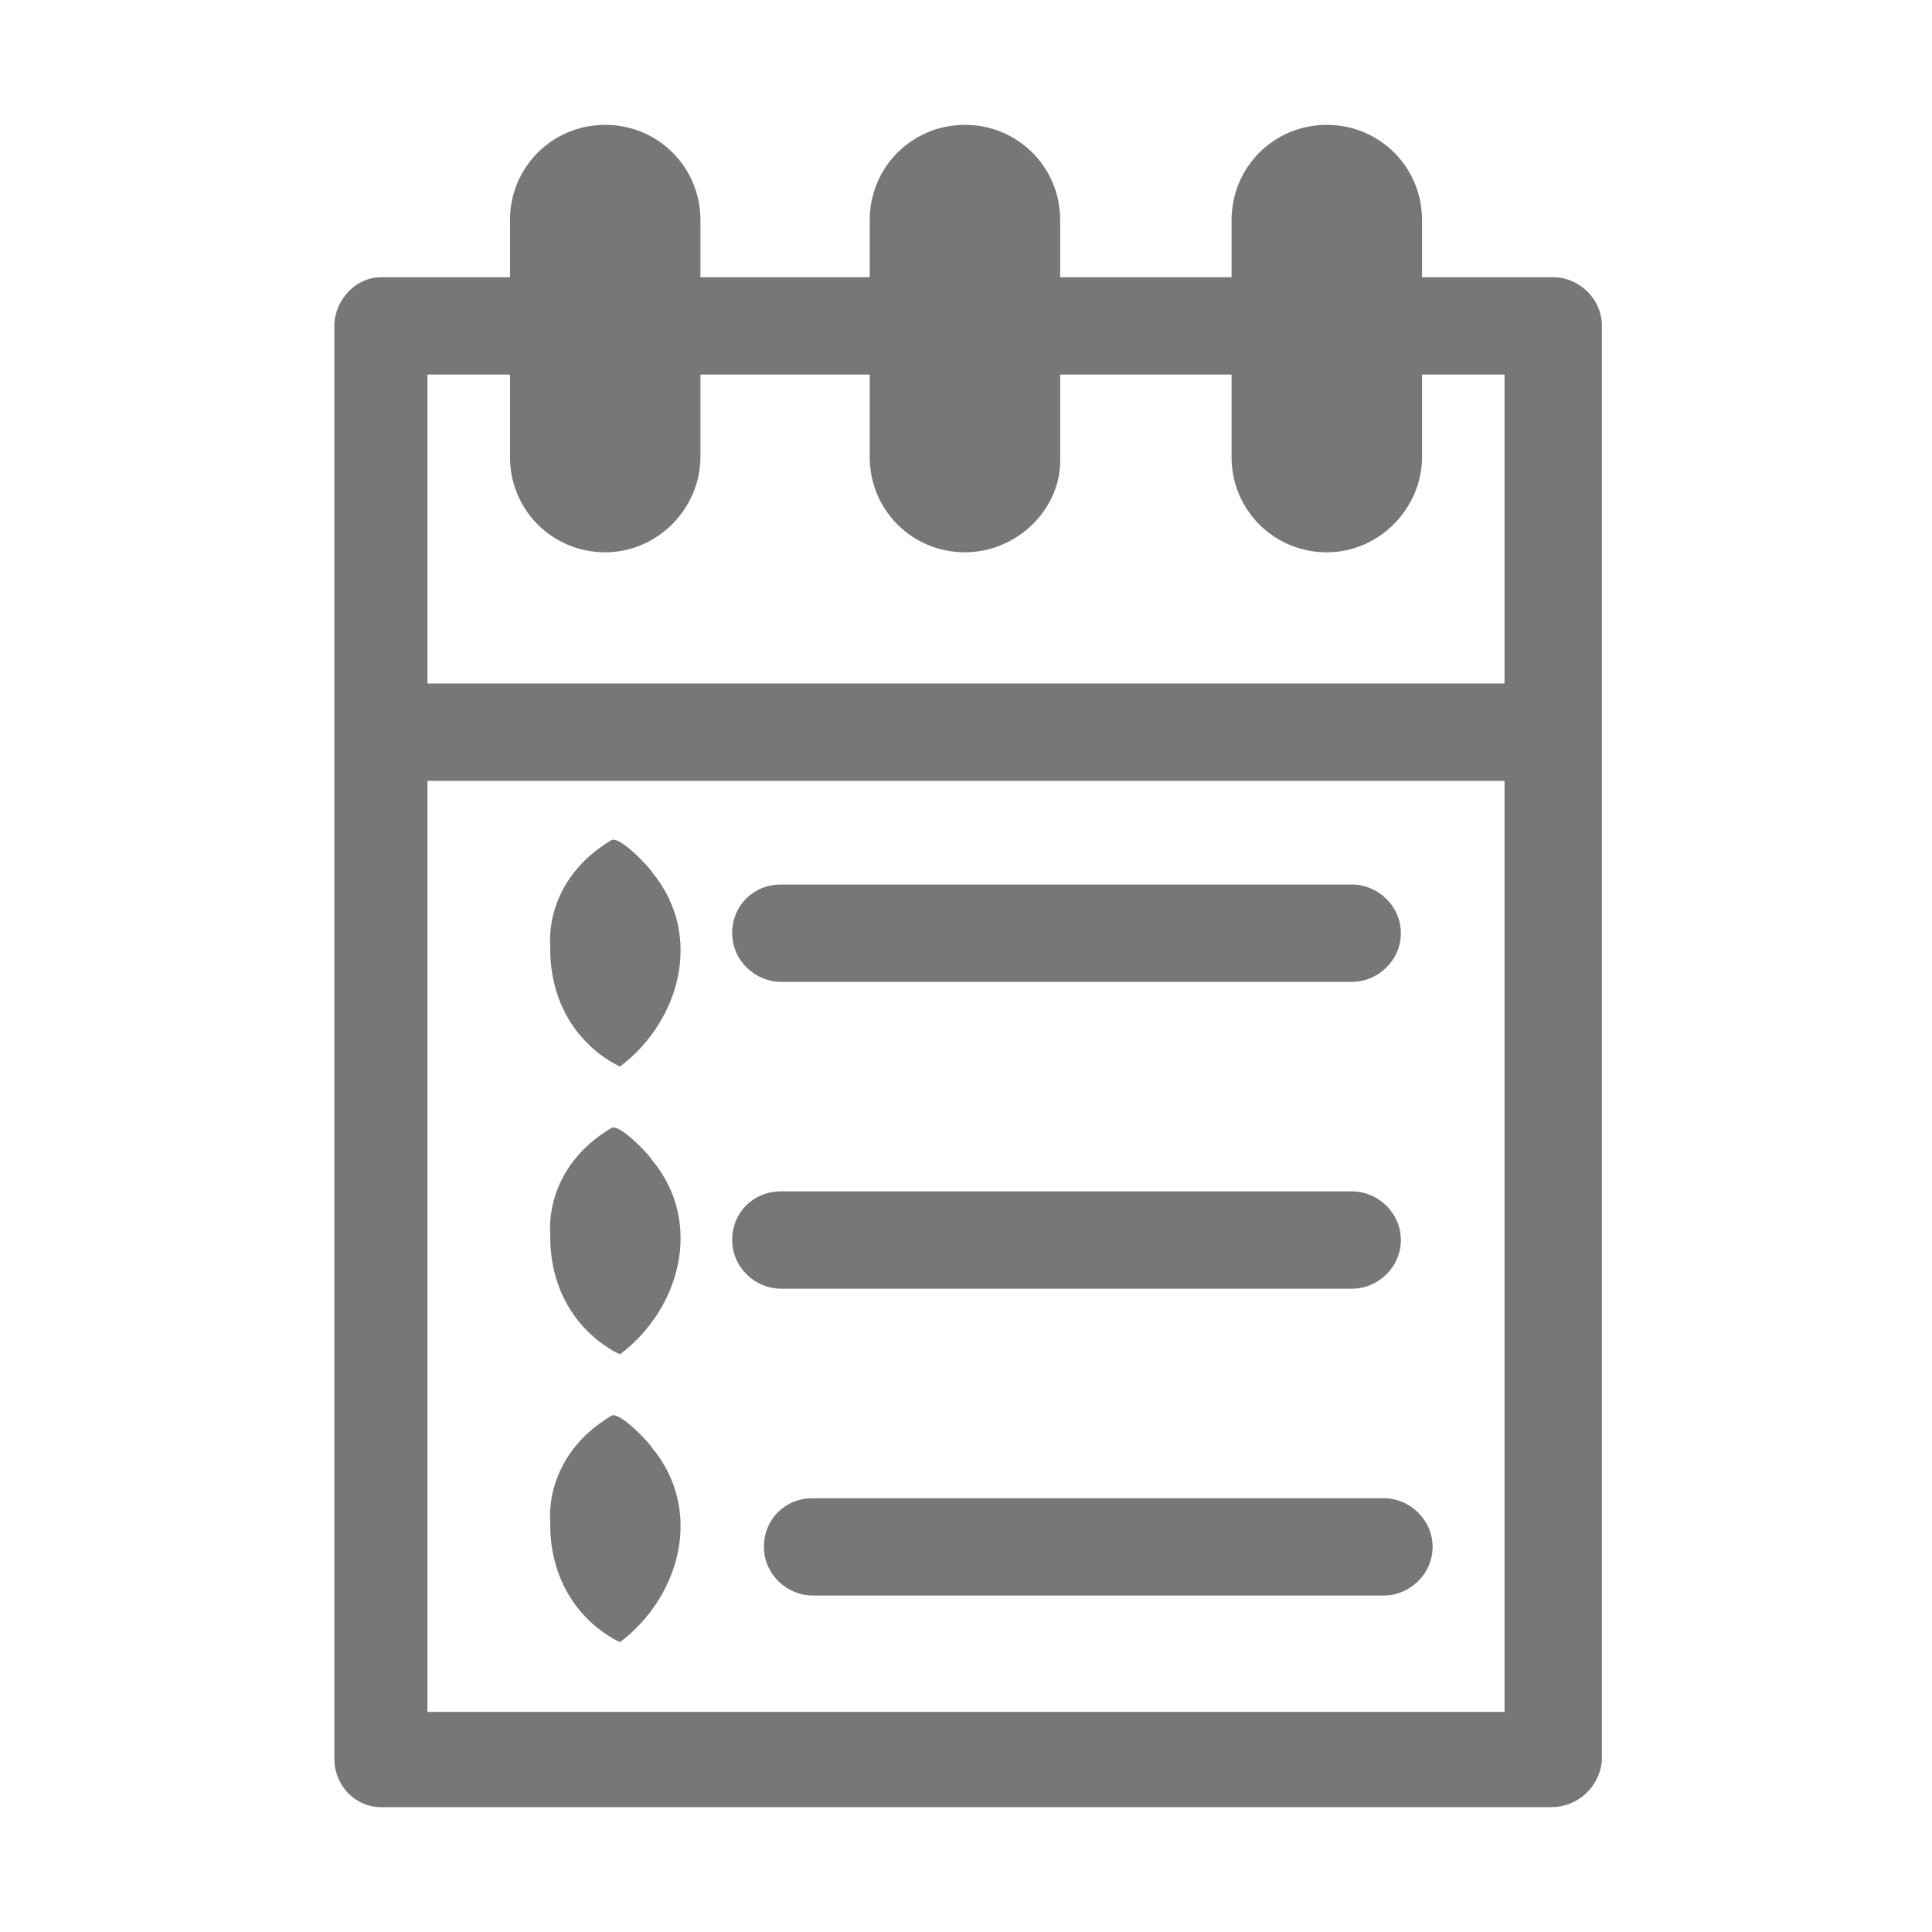 <?xml version="1.0" encoding="utf-8"?>
<!-- Generator: Adobe Illustrator 20.0.0, SVG Export Plug-In . SVG Version: 6.00 Build 0)  -->
<svg version="1.1" id="Capa_1" xmlns="http://www.w3.org/2000/svg" xmlns:xlink="http://www.w3.org/1999/xlink" x="0px" y="0px"
	 viewBox="0 0 91.3 91.3" style="enable-background:new 0 0 91.3 91.3;" xml:space="preserve">
<style type="text/css">
	.st0{fill:#777777;}
</style>
<g>
	<g>
		<path class="st0" d="M29.3,50.4c0,0-3.4-1.4-3.3-5.8c0,0-0.3-3,2.9-4.9c0.4-0.2,1.8,1.3,1.9,1.5C33.3,44.2,32.1,48.3,29.3,50.4z"
			/>
	</g>
	<g>
		<path class="st0" d="M29.3,64c0,0-3.4-1.4-3.3-5.8c0,0-0.3-3,2.9-4.9c0.4-0.2,1.8,1.3,1.9,1.5C33.3,57.8,32.1,61.9,29.3,64z"/>
	</g>
	<g>
		<path class="st0" d="M29.3,77.6c0,0-3.4-1.4-3.3-5.8c0,0-0.3-3,2.9-4.9c0.4-0.2,1.8,1.3,1.9,1.5C33.3,71.4,32.1,75.5,29.3,77.6z"
			/>
	</g>
	<g>
		<path class="st0" d="M73.3,85.4H18c-1.2,0-2.2-1-2.2-2.3V15.4c0-1.2,1-2.3,2.2-2.3h55.4c1.2,0,2.3,1,2.3,2.3v67.8
			C75.6,84.4,74.6,85.4,73.3,85.4z M20.2,80.9h50.9V17.7H20.2V80.9z"/>
	</g>
	<g>
		<g>
			<path class="st0" d="M28.6,26.1L28.6,26.1c-2.5,0-4.5-2-4.5-4.5V10.4c0-2.5,2-4.5,4.5-4.5h0c2.5,0,4.5,2,4.5,4.5v11.2
				C33.1,24,31.1,26.1,28.6,26.1z"/>
		</g>
		<g>
			<path class="st0" d="M62.7,26.1L62.7,26.1c-2.5,0-4.5-2-4.5-4.5V10.4c0-2.5,2-4.5,4.5-4.5h0c2.5,0,4.5,2,4.5,4.5v11.2
				C67.2,24,65.2,26.1,62.7,26.1z"/>
		</g>
		<g>
			<path class="st0" d="M45.6,26.1L45.6,26.1c-2.5,0-4.5-2-4.5-4.5V10.4c0-2.5,2-4.5,4.5-4.5h0c2.5,0,4.5,2,4.5,4.5v11.2
				C50.2,24,48.1,26.1,45.6,26.1z"/>
		</g>
	</g>
	<g>
		<path class="st0" d="M72.1,36.9h-53c-1.3,0-2.3-1-2.3-2.3s1-2.3,2.3-2.3h53c1.3,0,2.3,1,2.3,2.3S73.4,36.9,72.1,36.9z"/>
	</g>
	<g>
		<path class="st0" d="M63.9,46.4h-27c-1.2,0-2.3-1-2.3-2.3s1-2.3,2.3-2.3h27c1.2,0,2.3,1,2.3,2.3S65.1,46.4,63.9,46.4z"/>
	</g>
	<g>
		<path class="st0" d="M63.9,60.9h-27c-1.2,0-2.3-1-2.3-2.3s1-2.3,2.3-2.3h27c1.2,0,2.3,1,2.3,2.3S65.1,60.9,63.9,60.9z"/>
	</g>
	<g>
		<path class="st0" d="M65.4,75.4h-27c-1.2,0-2.3-1-2.3-2.3s1-2.3,2.3-2.3h27c1.2,0,2.3,1,2.3,2.3S66.6,75.4,65.4,75.4z"/>
	</g>
</g>
</svg>
